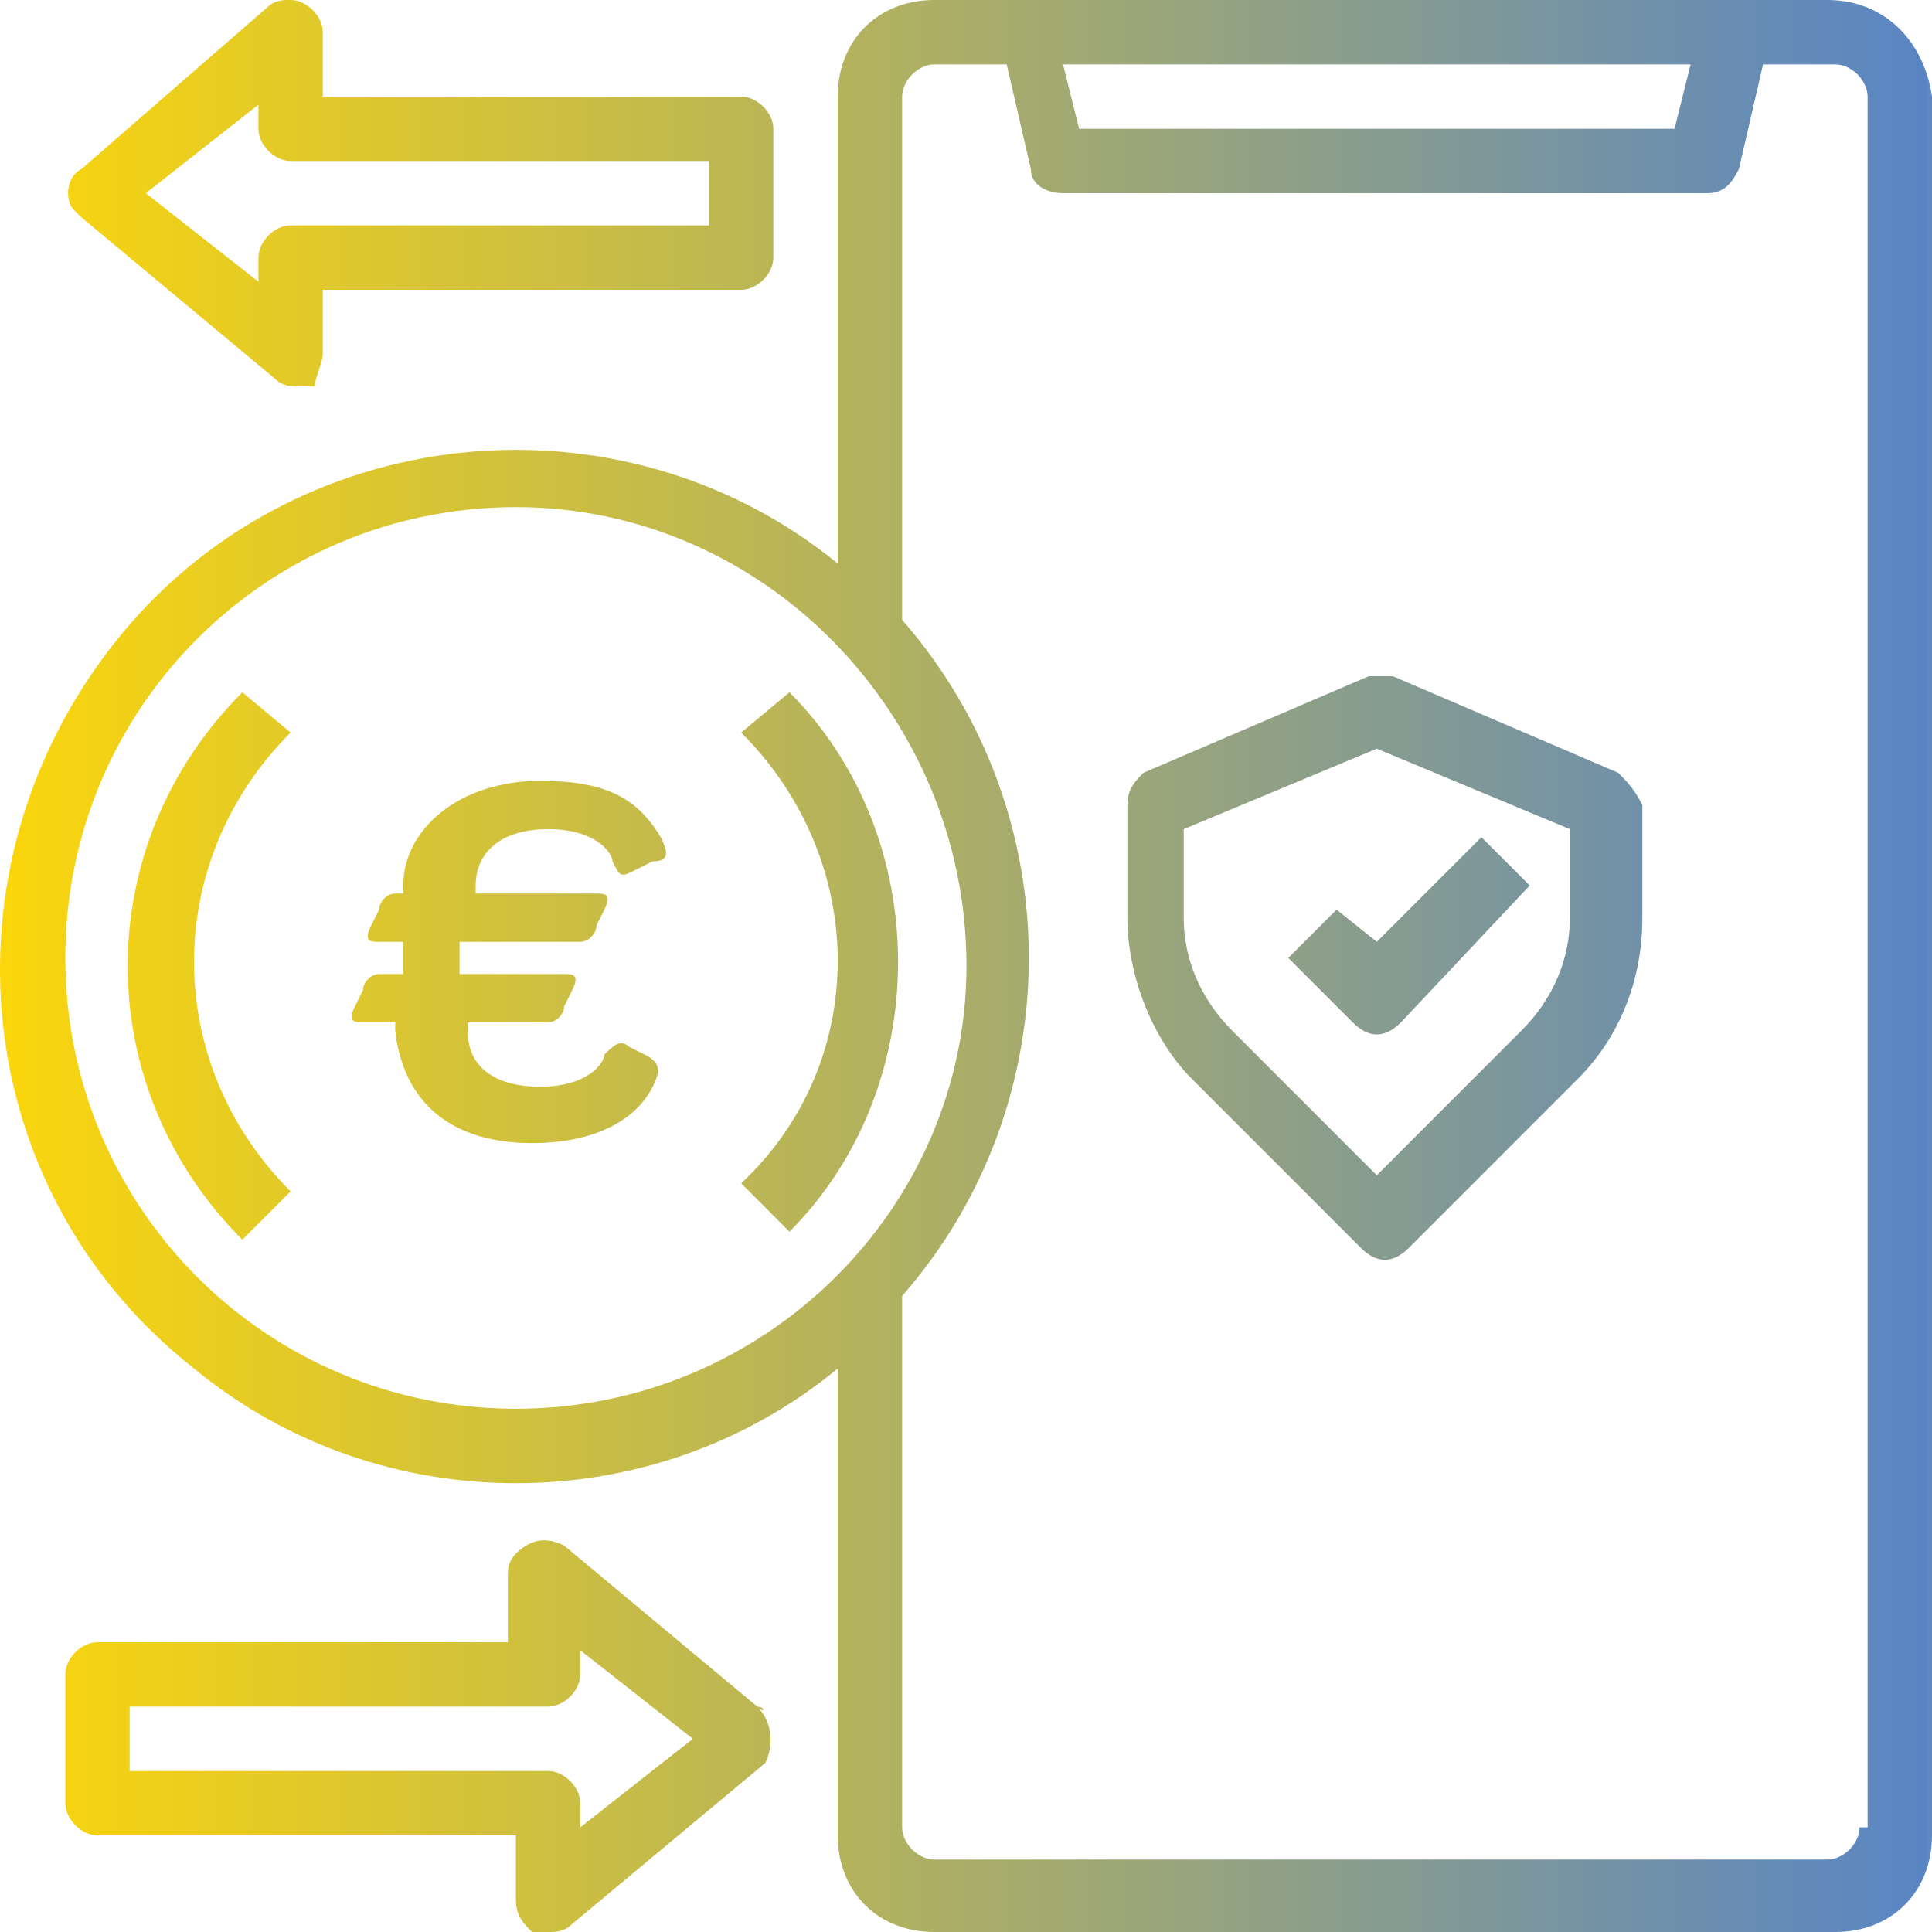 <svg width="53" height="53" viewBox="0 0 53 53" fill="none" xmlns="http://www.w3.org/2000/svg">
<path d="M50.131 0H25.63C24.085 0 22.981 1.104 22.981 2.65V15.458C17.022 10.6 7.972 11.483 3.116 17.667C-1.74 23.85 -0.857 32.683 5.323 37.542C10.4 41.737 17.905 41.737 22.981 37.542V50.35C22.981 51.896 24.085 53 25.63 53H50.351C51.896 53 53 51.896 53 50.35V2.65C52.779 1.104 51.676 0 50.131 0ZM46.378 1.767L45.937 3.533H29.603L29.162 1.767H46.378ZM14.152 38.646C7.31 38.646 1.792 33.125 1.792 26.279C1.792 19.433 7.31 13.912 14.152 13.912C20.995 13.912 26.513 19.654 26.513 26.5C26.513 33.125 20.995 38.646 14.152 38.646ZM51.014 50.129C51.014 50.571 50.572 51.013 50.131 51.013H25.63C25.189 51.013 24.747 50.571 24.747 50.129V35.554C29.382 30.254 29.382 22.304 24.747 17.004V2.65C24.747 2.208 25.189 1.767 25.63 1.767H27.616L28.279 4.638C28.279 5.079 28.72 5.3 29.162 5.3H46.82C47.261 5.3 47.482 5.079 47.703 4.638L48.365 1.767H50.351C50.793 1.767 51.234 2.208 51.234 2.65V50.129H51.014ZM20.333 2.65H8.855V0.883C8.855 0.442 8.413 0 7.972 0C7.751 0 7.53 0 7.31 0.221L2.233 4.638C1.792 4.858 1.792 5.521 2.012 5.742C2.012 5.742 2.012 5.742 2.233 5.963L7.53 10.379C7.751 10.6 7.972 10.6 8.193 10.6C8.413 10.6 8.413 10.6 8.634 10.6C8.634 10.379 8.855 9.938 8.855 9.717V7.95H20.333C20.774 7.95 21.215 7.508 21.215 7.067V3.533C21.215 3.092 20.774 2.65 20.333 2.65ZM19.45 6.183H7.972C7.53 6.183 7.089 6.625 7.089 7.067V7.729L3.999 5.3L7.089 2.871V3.533C7.089 3.975 7.53 4.417 7.972 4.417H19.45V6.183ZM20.774 46.817L15.477 42.4C15.035 42.179 14.594 42.179 14.152 42.621C13.931 42.842 13.931 43.062 13.931 43.283V45.05H2.675C2.233 45.05 1.792 45.492 1.792 45.933V49.467C1.792 49.908 2.233 50.35 2.675 50.35H14.152V52.117C14.152 52.558 14.373 52.779 14.594 53C14.814 53 14.814 53 15.035 53C15.256 53 15.477 53 15.697 52.779L20.995 48.362C21.215 47.921 21.215 47.258 20.774 46.817C20.995 47.038 20.995 46.817 20.774 46.817ZM15.918 50.129V49.467C15.918 49.025 15.477 48.583 15.035 48.583H3.557V46.817H15.035C15.477 46.817 15.918 46.375 15.918 45.933V45.271L19.008 47.7L15.918 50.129ZM6.648 18.992C2.454 23.188 2.454 29.812 6.648 34.008L7.972 32.683C4.44 29.15 4.44 23.629 7.972 20.096L6.648 18.992ZM21.657 18.992L20.333 20.096C23.864 23.629 23.864 29.15 20.333 32.462L21.657 33.788C25.63 29.812 25.63 22.967 21.657 18.992ZM44.392 21.2L38.211 18.55C37.991 18.55 37.77 18.55 37.549 18.55L31.369 21.2C31.148 21.421 30.927 21.642 30.927 22.083V25.175C30.927 26.721 31.59 28.488 32.693 29.592L37.328 34.229C37.77 34.671 38.211 34.671 38.653 34.229L43.288 29.592C44.392 28.488 45.054 26.942 45.054 25.175V22.083C44.833 21.642 44.612 21.421 44.392 21.2ZM43.067 25.175C43.067 26.279 42.626 27.383 41.743 28.267L37.77 32.242L33.797 28.267C32.914 27.383 32.472 26.279 32.472 25.175V22.746L37.77 20.538L43.067 22.746V25.175ZM36.666 24.954L35.342 26.279L37.108 28.046C37.549 28.488 37.991 28.488 38.432 28.046L41.964 24.292L40.639 22.967L37.77 25.837L36.666 24.954ZM14.814 21.421C16.58 21.421 17.463 21.863 18.125 22.967C18.346 23.408 18.346 23.629 17.905 23.629L17.463 23.85C17.022 24.071 17.022 24.071 16.801 23.629C16.801 23.408 16.36 22.746 15.035 22.746C13.711 22.746 13.049 23.408 13.049 24.292V24.512H16.36C16.58 24.512 16.801 24.512 16.58 24.954L16.36 25.396C16.36 25.617 16.139 25.837 15.918 25.837H12.607V26.721H15.477C15.697 26.721 15.918 26.721 15.697 27.163L15.477 27.604C15.477 27.825 15.256 28.046 15.035 28.046H12.828V28.267C12.828 29.371 13.711 29.812 14.814 29.812C16.139 29.812 16.58 29.15 16.58 28.929C16.801 28.708 17.022 28.488 17.242 28.708L17.684 28.929C18.125 29.15 18.125 29.371 17.905 29.812C17.463 30.696 16.36 31.358 14.594 31.358C12.386 31.358 11.062 30.254 10.841 28.267V28.046H9.958C9.738 28.046 9.517 28.046 9.738 27.604L9.958 27.163C9.958 26.942 10.179 26.721 10.4 26.721H11.062V25.837H10.4C10.179 25.837 9.958 25.837 10.179 25.396L10.4 24.954C10.4 24.733 10.621 24.512 10.841 24.512H11.062V24.292C11.062 22.746 12.607 21.421 14.814 21.421Z" fill="url(#paint0_linear)"/>
<defs>
<linearGradient id="paint0_linear" x1="0.026" y1="26.416" x2="52.852" y2="26.416" gradientUnits="userSpaceOnUse">
<stop stop-color="#FBD60C"/>
<stop offset="1" stop-color="#5985C4"/>
<stop offset="1" stop-color="#5F87C0"/>
</linearGradient>
</defs>
</svg>
